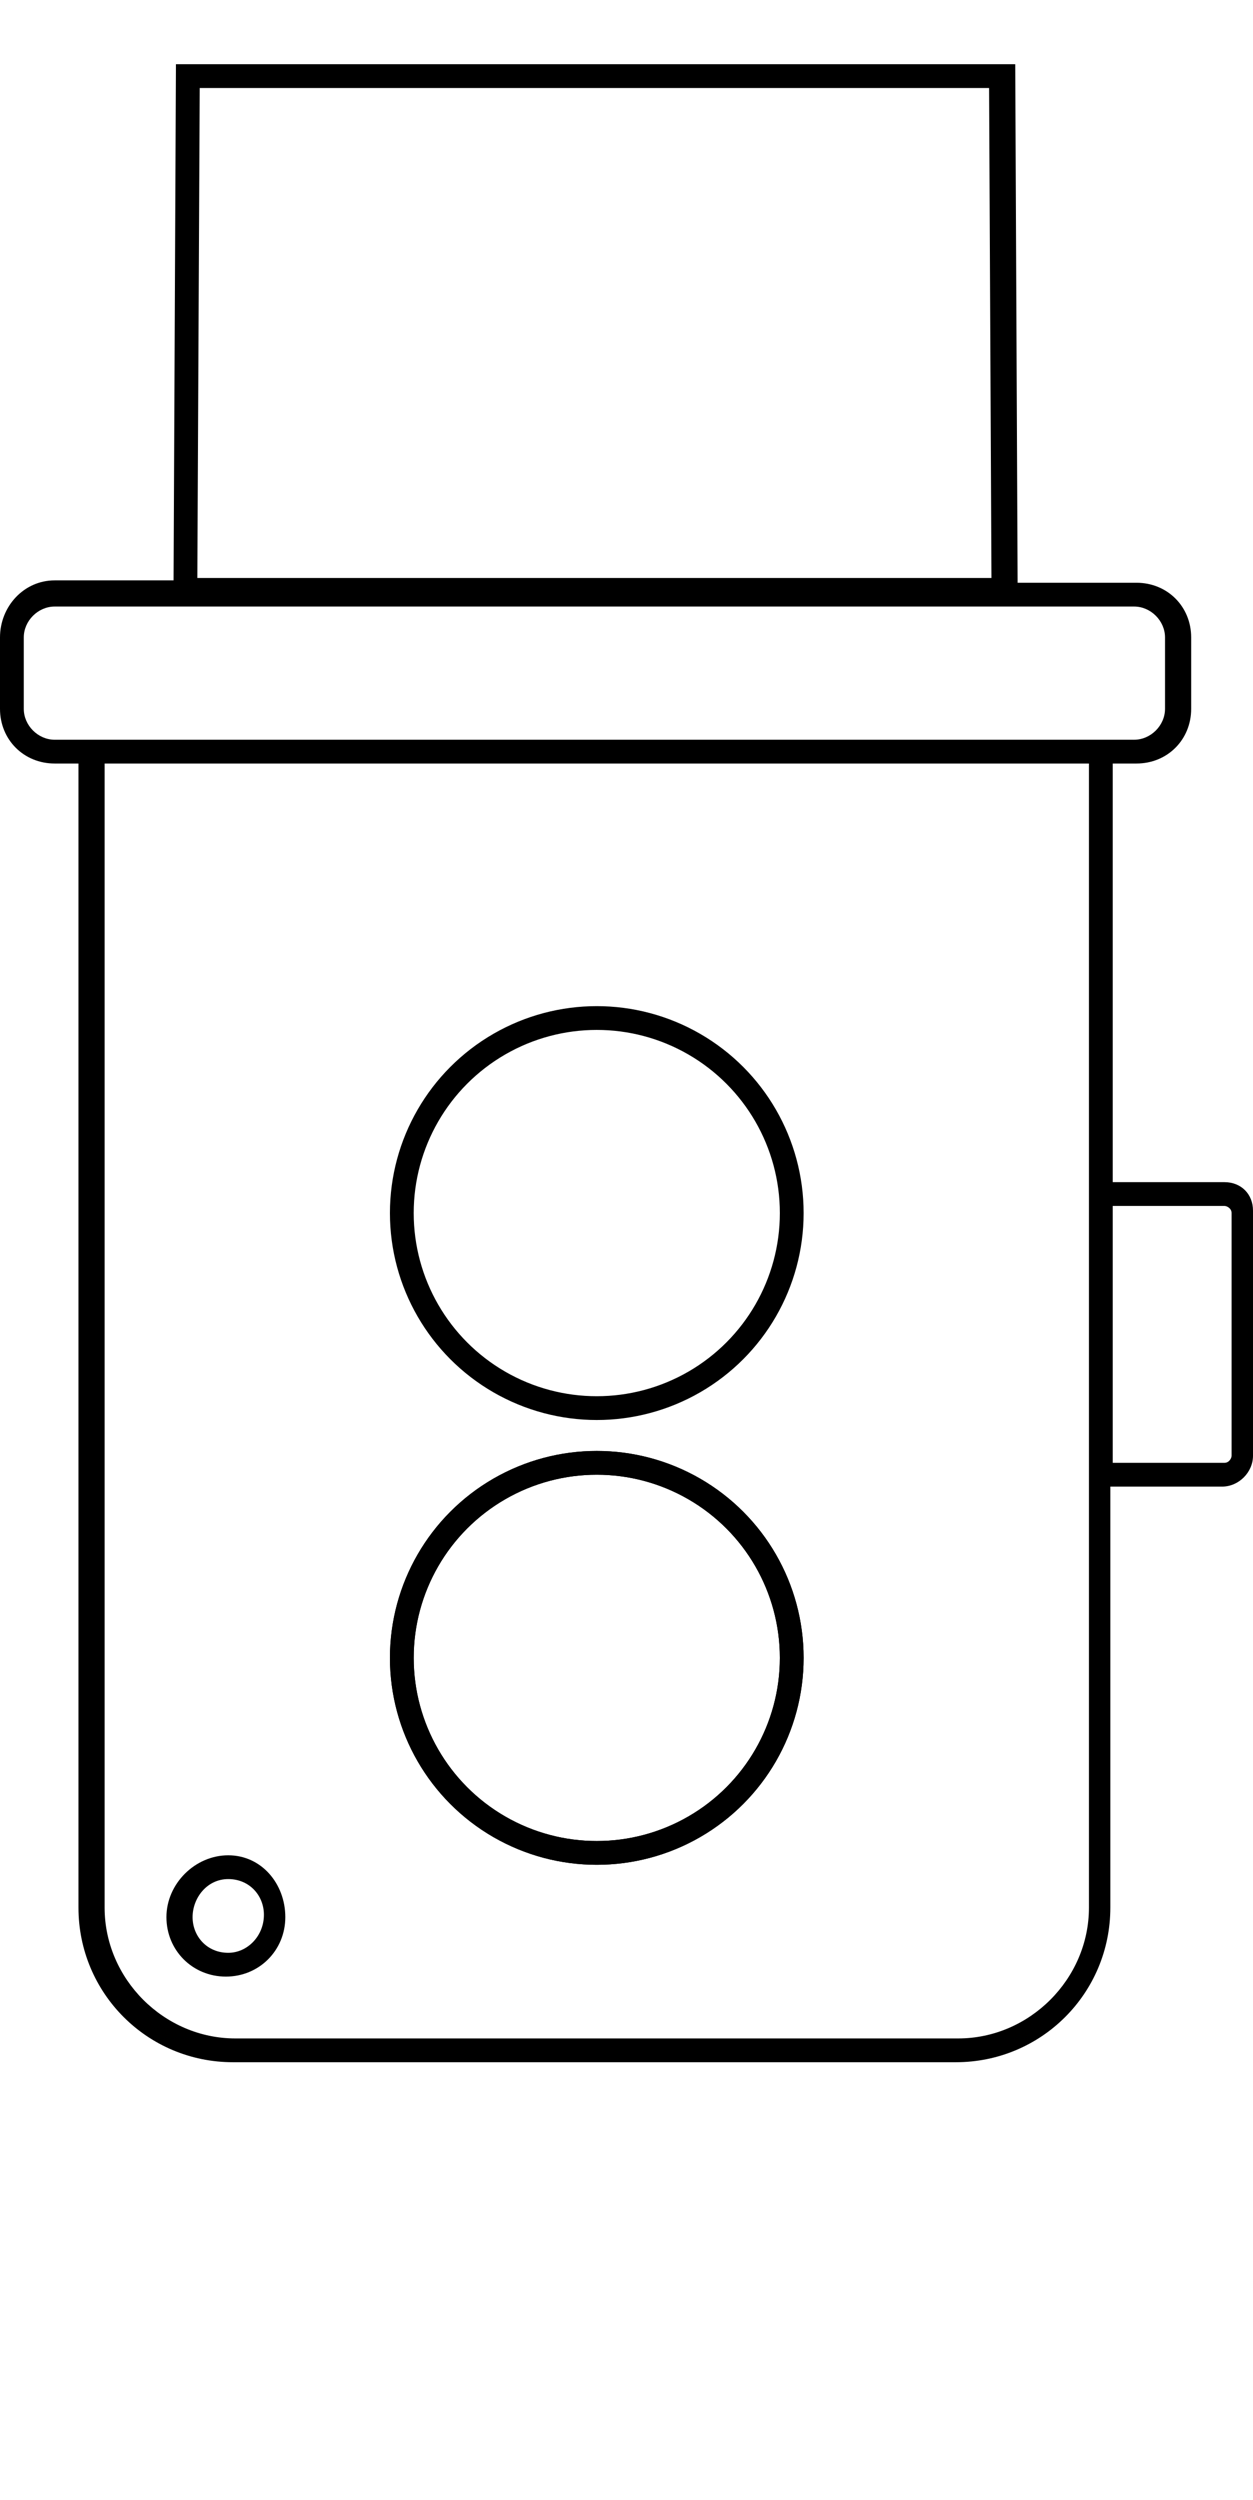 <?xml version="1.0" encoding="utf-8"?>
<!-- Generator: Adobe Illustrator 24.3.0, SVG Export Plug-In . SVG Version: 6.00 Build 0)  -->
<svg version="1.1" id="Layer_1" xmlns="http://www.w3.org/2000/svg" xmlns:xlink="http://www.w3.org/1999/xlink" x="0px" y="0px"
	 viewBox="0 0 52.7 105.1" style="enable-background:new 0 0 52.7 105.1;" xml:space="preserve">
<style type="text/css">
	.st0{fill:none;stroke:#000000;stroke-miterlimit:10;}
</style>
<g>
	<g>
		<path d="M9.6,78C8.2,78,7,79.2,7,80.6s1.1,2.5,2.5,2.5s2.5-1.1,2.5-2.5S11,78,9.6,78L9.6,78z M9.6,82.1c-0.9,0-1.5-0.7-1.5-1.5
			S8.7,79,9.6,79c0.9,0,1.5,0.7,1.5,1.5c0,0,0,0,0,0C11.1,81.4,10.4,82.1,9.6,82.1z"/>
		<path d="M51.5,49.7h-4.7V32.1h1c1.3,0,2.3-1,2.3-2.3v0v-3c0-1.3-1-2.3-2.3-2.3h-5L42.7,2.7H7.4L7.3,24.4h-5C1,24.4,0,25.5,0,26.8
			v3c0,1.3,1,2.3,2.3,2.3h1v48.1c0,3.6,2.9,6.5,6.5,6.5h30.4c3.6,0,6.5-2.9,6.5-6.5V62.5h4.7c0.7,0,1.3-0.6,1.3-1.3V50.9
			C52.7,50.2,52.2,49.7,51.5,49.7z M8.4,3.7h33.2l0.1,20.6H8.3L8.4,3.7z M2.3,31.1c-0.7,0-1.3-0.6-1.3-1.3v-3c0-0.7,0.6-1.3,1.3-1.3
			h45.4c0.7,0,1.3,0.6,1.3,1.3v3c0,0.7-0.6,1.3-1.3,1.3l0,0H2.3z M45.8,80.2c0,3-2.5,5.5-5.5,5.5H9.9c-3,0-5.5-2.5-5.5-5.5V32.1
			h41.4V80.2z M51.8,61.2c0,0.1-0.1,0.3-0.3,0.3h-4.7V50.7h4.7c0.1,0,0.3,0.1,0.3,0.3L51.8,61.2z"/>
	</g>
	<circle class="st0" cx="25.1" cy="69.7" r="8.2"/>
	<circle class="st0" cx="25.1" cy="51" r="8.2"/>
	<circle class="st0" cx="25.1" cy="69.7" r="8.2"/>
</g>
</svg>
